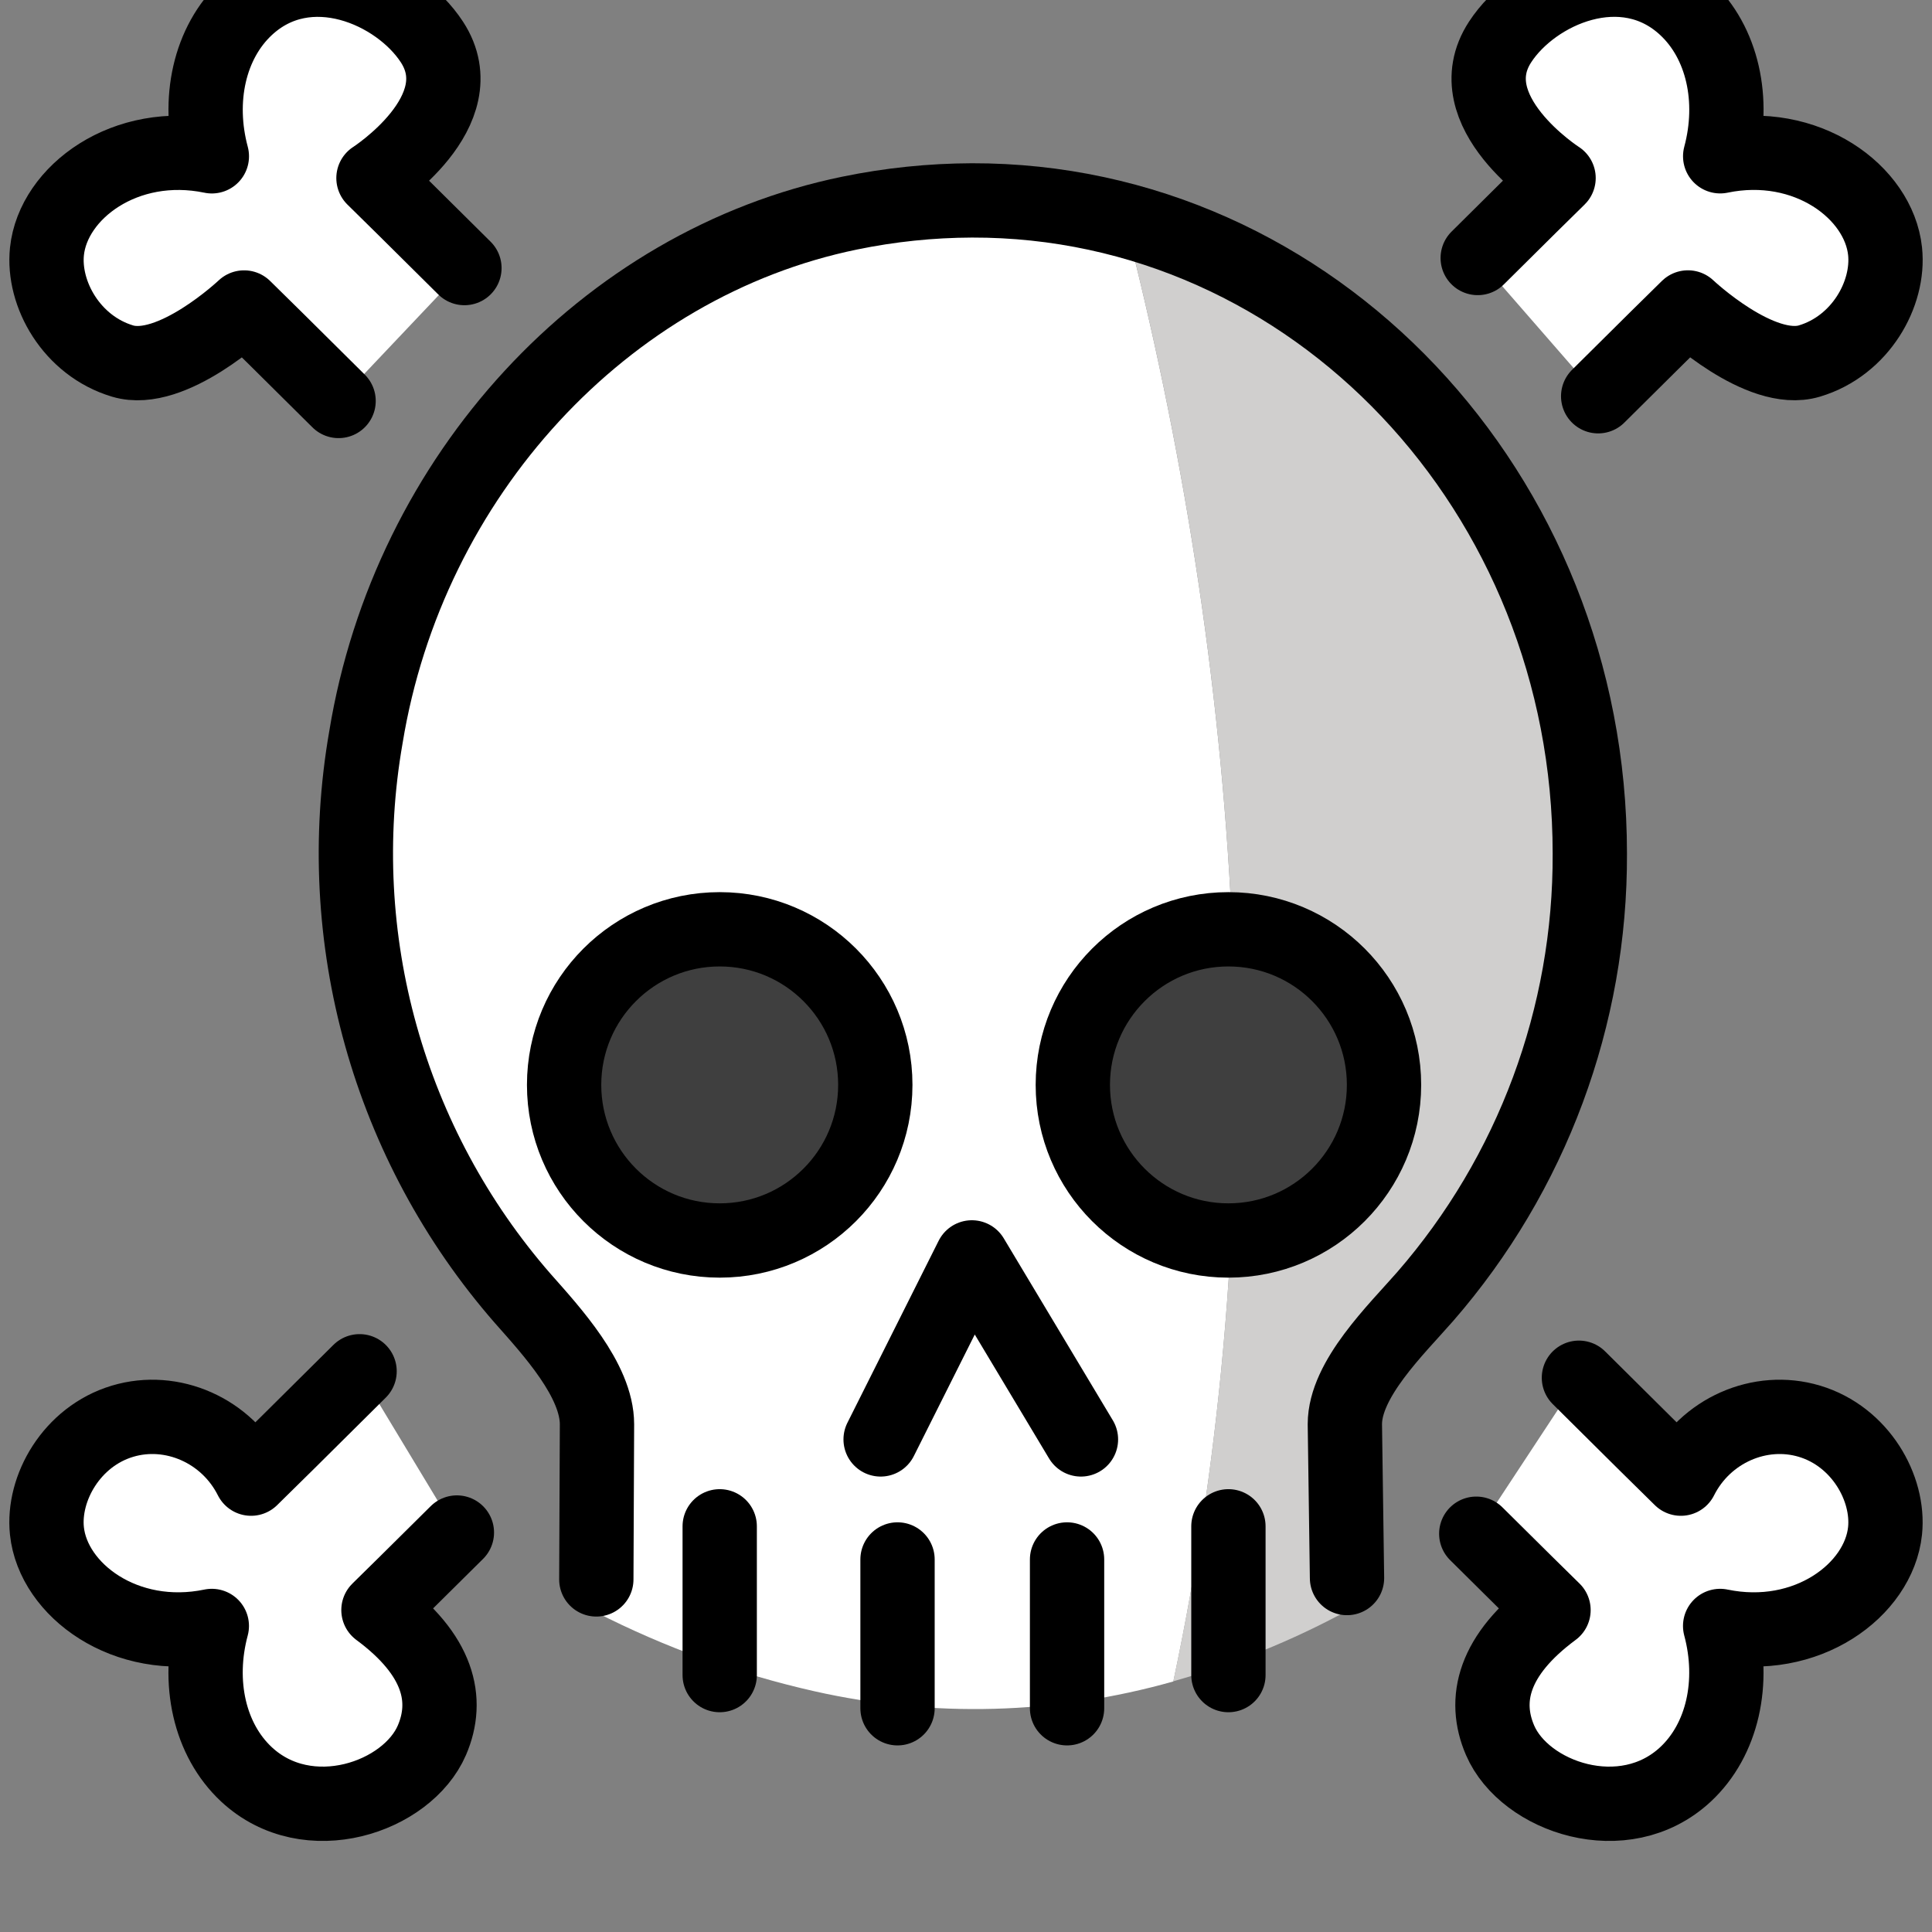 <svg id="emoji" viewBox="10 10 52 52" xmlns="http://www.w3.org/2000/svg">
<rect x="10" y="10" width="52" height="52" fill="#808080" stroke="none"/>
<defs>
    <linearGradient id="yellow-gradient" x1="0%" y1="0%" x2="0%" y2="100%">
      <stop style="stop-color:#F2CB05;stop-opacity:1;" offset="0%" />
      <stop style="stop-color:#D98E04;stop-opacity:1;" offset="100%" />
    </linearGradient>
  </defs>
  <g id="color">
    <path fill="#FFFFFF" d="M40.526,16.92c-1.406-0.427-2.867-0.644-4.336-0.645h-0.03 c-1.048,0.004-2.094,0.112-3.121,0.323c-3.636,0.783-6.867,2.855-9.095,5.833 c-1.696,2.223-2.817,4.83-3.267,7.589c-0.902,5.167,0.576,10.466,4.02,14.421l0.111,0.125 c0.884,0.997,2.094,2.362,2.094,3.814l-0.018,4.178c0,0.463-0.375,0.838-0.838,0.838l0,0 c1.861,0.95,3.834,1.664,5.873,2.124c3.192,0.719,6.514,0.628,9.662-0.264 C44.275,42.545,43.564,29.268,40.526,16.92z"/>
    <path fill="#D0CFCE" d="M46.98,20.812c-1.798-1.809-4.015-3.146-6.454-3.893c3.038,12.347,3.749,25.625,1.054,38.332 c1.63-0.456,3.203-1.094,4.69-1.902c-0.461,0.002-0.838-0.365-0.849-0.826l-0.058-4.14 c0-1.382,1.173-2.673,2.028-3.616c0.121-0.133,0.237-0.261,0.341-0.379c5.906-6.862,5.582-17.101-0.746-23.575 L46.98,20.812z"/>
    <path fill="#3F3F3F" d="M29.37,35.24c-2.209,0-4,1.791-4,4s1.791,4,4,4s4-1.791,4-4S31.579,35.24,29.37,35.24z"/>
    <path fill="#3F3F3F" d="M43.062,35.24c-2.209,0-4,1.791-4,4s1.791,4,4,4s4-1.791,4-4S45.272,35.24,43.062,35.24z"/>
    <path fill="#FFFFFF" d="M53.015,20.665c1.273-1.264,2.132-2.115,2.416-2.39c0,0,1.944,1.839,3.27,1.442 c1.374-0.411,2.157-1.808,2.036-2.954c-0.168-1.589-2.11-3.04-4.438-2.557c0.406-1.513,0.068-3.062-0.933-3.995 c-1.654-1.54-4.078-0.479-4.99,0.918c-1.22,1.869,1.573,3.663,1.573,3.663 c-0.266,0.258-1.035,1.019-2.176,2.152"/>
    <path fill="#FFFFFF" d="M19.678,46.908c-1.549,1.54-2.6,2.58-2.92,2.89c-0.655-1.303-2.133-1.943-3.459-1.546 c-1.374,0.411-2.157,1.808-2.036,2.954c0.168,1.589,2.11,3.04,4.438,2.557c-0.406,1.513-0.068,3.062,0.933,3.995 c1.654,1.54,4.329,0.614,4.99-0.918c0.469-1.088,0.193-2.298-1.438-3.505c0.26-0.253,1.006-0.99,2.111-2.087"/>
    <path fill="#FFFFFF" d="M19.113,20.792c-1.343-1.334-2.25-2.232-2.543-2.516c0,0-1.944,1.839-3.27,1.442 c-1.374-0.411-2.157-1.808-2.036-2.954c0.168-1.589,2.11-3.04,4.438-2.557c-0.406-1.513-0.068-3.062,0.933-3.995 c1.654-1.54,4.078-0.479,4.99,0.918c1.22,1.869-1.573,3.663-1.573,3.663c0.286,0.278,1.157,1.14,2.448,2.422"/>
    <path fill="#FFFFFF" d="M52.497,47.082c1.453,1.444,2.437,2.418,2.744,2.716c0.655-1.303,2.133-1.943,3.459-1.546 c1.374,0.411,2.157,1.808,2.036,2.954c-0.168,1.589-2.11,3.04-4.438,2.557c0.406,1.513,0.068,3.062-0.933,3.995 c-1.654,1.54-4.329,0.614-4.99-0.918c-0.469-1.088-0.193-2.298,1.438-3.505c-0.258-0.25-0.991-0.976-2.079-2.055"/>
  </g>
  <g id="hair"/>
  <g id="skin"/>
  <g id="skin-shadow"/>
  <g id="line">
    <path fill="none" stroke="#000000" stroke-linecap="round" stroke-linejoin="round" stroke-width="2" d="M46.255,52.473 l-0.058-4.141c0-1.214,1.381-2.542,2.161-3.434c2.877-3.306,4.452-7.546,4.432-11.929 c0-9.716-7.449-17.594-16.631-17.575c-1.104,0.004-2.205,0.118-3.287,0.341 c-6.608,1.355-11.874,7.083-13.023,14.106c-0.944,5.416,0.608,10.969,4.224,15.111 c0.768,0.869,1.995,2.194,1.995,3.384l-0.018,4.174"/>
    <line x1="29.371" x2="29.371" y1="51.081" y2="55.085" fill="none" stroke="#000000" stroke-linecap="round" stroke-linejoin="round" stroke-width="2"/>
    <line x1="34.157" x2="34.157" y1="51.973" y2="55.978" fill="none" stroke="#000000" stroke-linecap="round" stroke-linejoin="round" stroke-width="2"/>
    <line x1="43.063" x2="43.063" y1="51.081" y2="55.085" fill="none" stroke="#000000" stroke-linecap="round" stroke-linejoin="round" stroke-width="2"/>
    <line x1="38.72" x2="38.72" y1="51.973" y2="55.978" fill="none" stroke="#000000" stroke-linecap="round" stroke-linejoin="round" stroke-width="2"/>
    <polyline fill="none" stroke="#000000" stroke-linecap="round" stroke-linejoin="round" stroke-width="2" points="33.702,48.742 36.158,43.843 39.094,48.742"/>
    <circle cx="29.371" cy="39.2" r="4.188" fill="none" stroke="#000000" stroke-miterlimit="10" stroke-width="2"/>
    <circle cx="43.063" cy="39.2" r="4.188" fill="none" stroke="#000000" stroke-miterlimit="10" stroke-width="2"/>
    <path fill="none" stroke="#000000" stroke-linecap="round" stroke-linejoin="round" stroke-width="2" d="M53.015,20.665 c1.273-1.264,2.132-2.115,2.416-2.39c0,0,1.944,1.839,3.27,1.442c1.374-0.411,2.157-1.808,2.036-2.954 c-0.168-1.589-2.11-3.04-4.438-2.557c0.406-1.513,0.068-3.062-0.933-3.995c-1.654-1.54-4.078-0.479-4.99,0.918 c-1.22,1.869,1.573,3.663,1.573,3.663c-0.266,0.258-1.035,1.019-2.176,2.152"/>
    <path fill="none" stroke="#000000" stroke-linecap="round" stroke-linejoin="round" stroke-width="2" d="M19.678,46.908 c-1.549,1.54-2.6,2.58-2.92,2.89c-0.655-1.303-2.133-1.943-3.459-1.546c-1.374,0.411-2.157,1.808-2.036,2.954 c0.168,1.589,2.11,3.04,4.438,2.557c-0.406,1.513-0.068,3.062,0.933,3.995c1.654,1.54,4.329,0.614,4.99-0.918 c0.469-1.088,0.193-2.298-1.438-3.505c0.26-0.253,1.006-0.99,2.111-2.087"/>
    <path fill="none" stroke="#000000" stroke-linecap="round" stroke-linejoin="round" stroke-width="2" d="M19.113,20.792 c-1.343-1.334-2.25-2.232-2.543-2.516c0,0-1.944,1.839-3.27,1.442c-1.374-0.411-2.157-1.808-2.036-2.954 c0.168-1.589,2.11-3.04,4.438-2.557c-0.406-1.513-0.068-3.062,0.933-3.995c1.654-1.54,4.078-0.479,4.99,0.918 c1.22,1.869-1.573,3.663-1.573,3.663c0.286,0.278,1.157,1.14,2.448,2.422"/>
    <path fill="none" stroke="#000000" stroke-linecap="round" stroke-linejoin="round" stroke-width="2" d="M52.497,47.082 c1.453,1.444,2.437,2.418,2.744,2.716c0.655-1.303,2.133-1.943,3.459-1.546c1.374,0.411,2.157,1.808,2.036,2.954 c-0.168,1.589-2.11,3.04-4.438,2.557c0.406,1.513,0.068,3.062-0.933,3.995c-1.654,1.54-4.329,0.614-4.99-0.918 c-0.469-1.088-0.193-2.298,1.438-3.505c-0.258-0.25-0.991-0.976-2.079-2.055"/>
  </g>
</svg>
